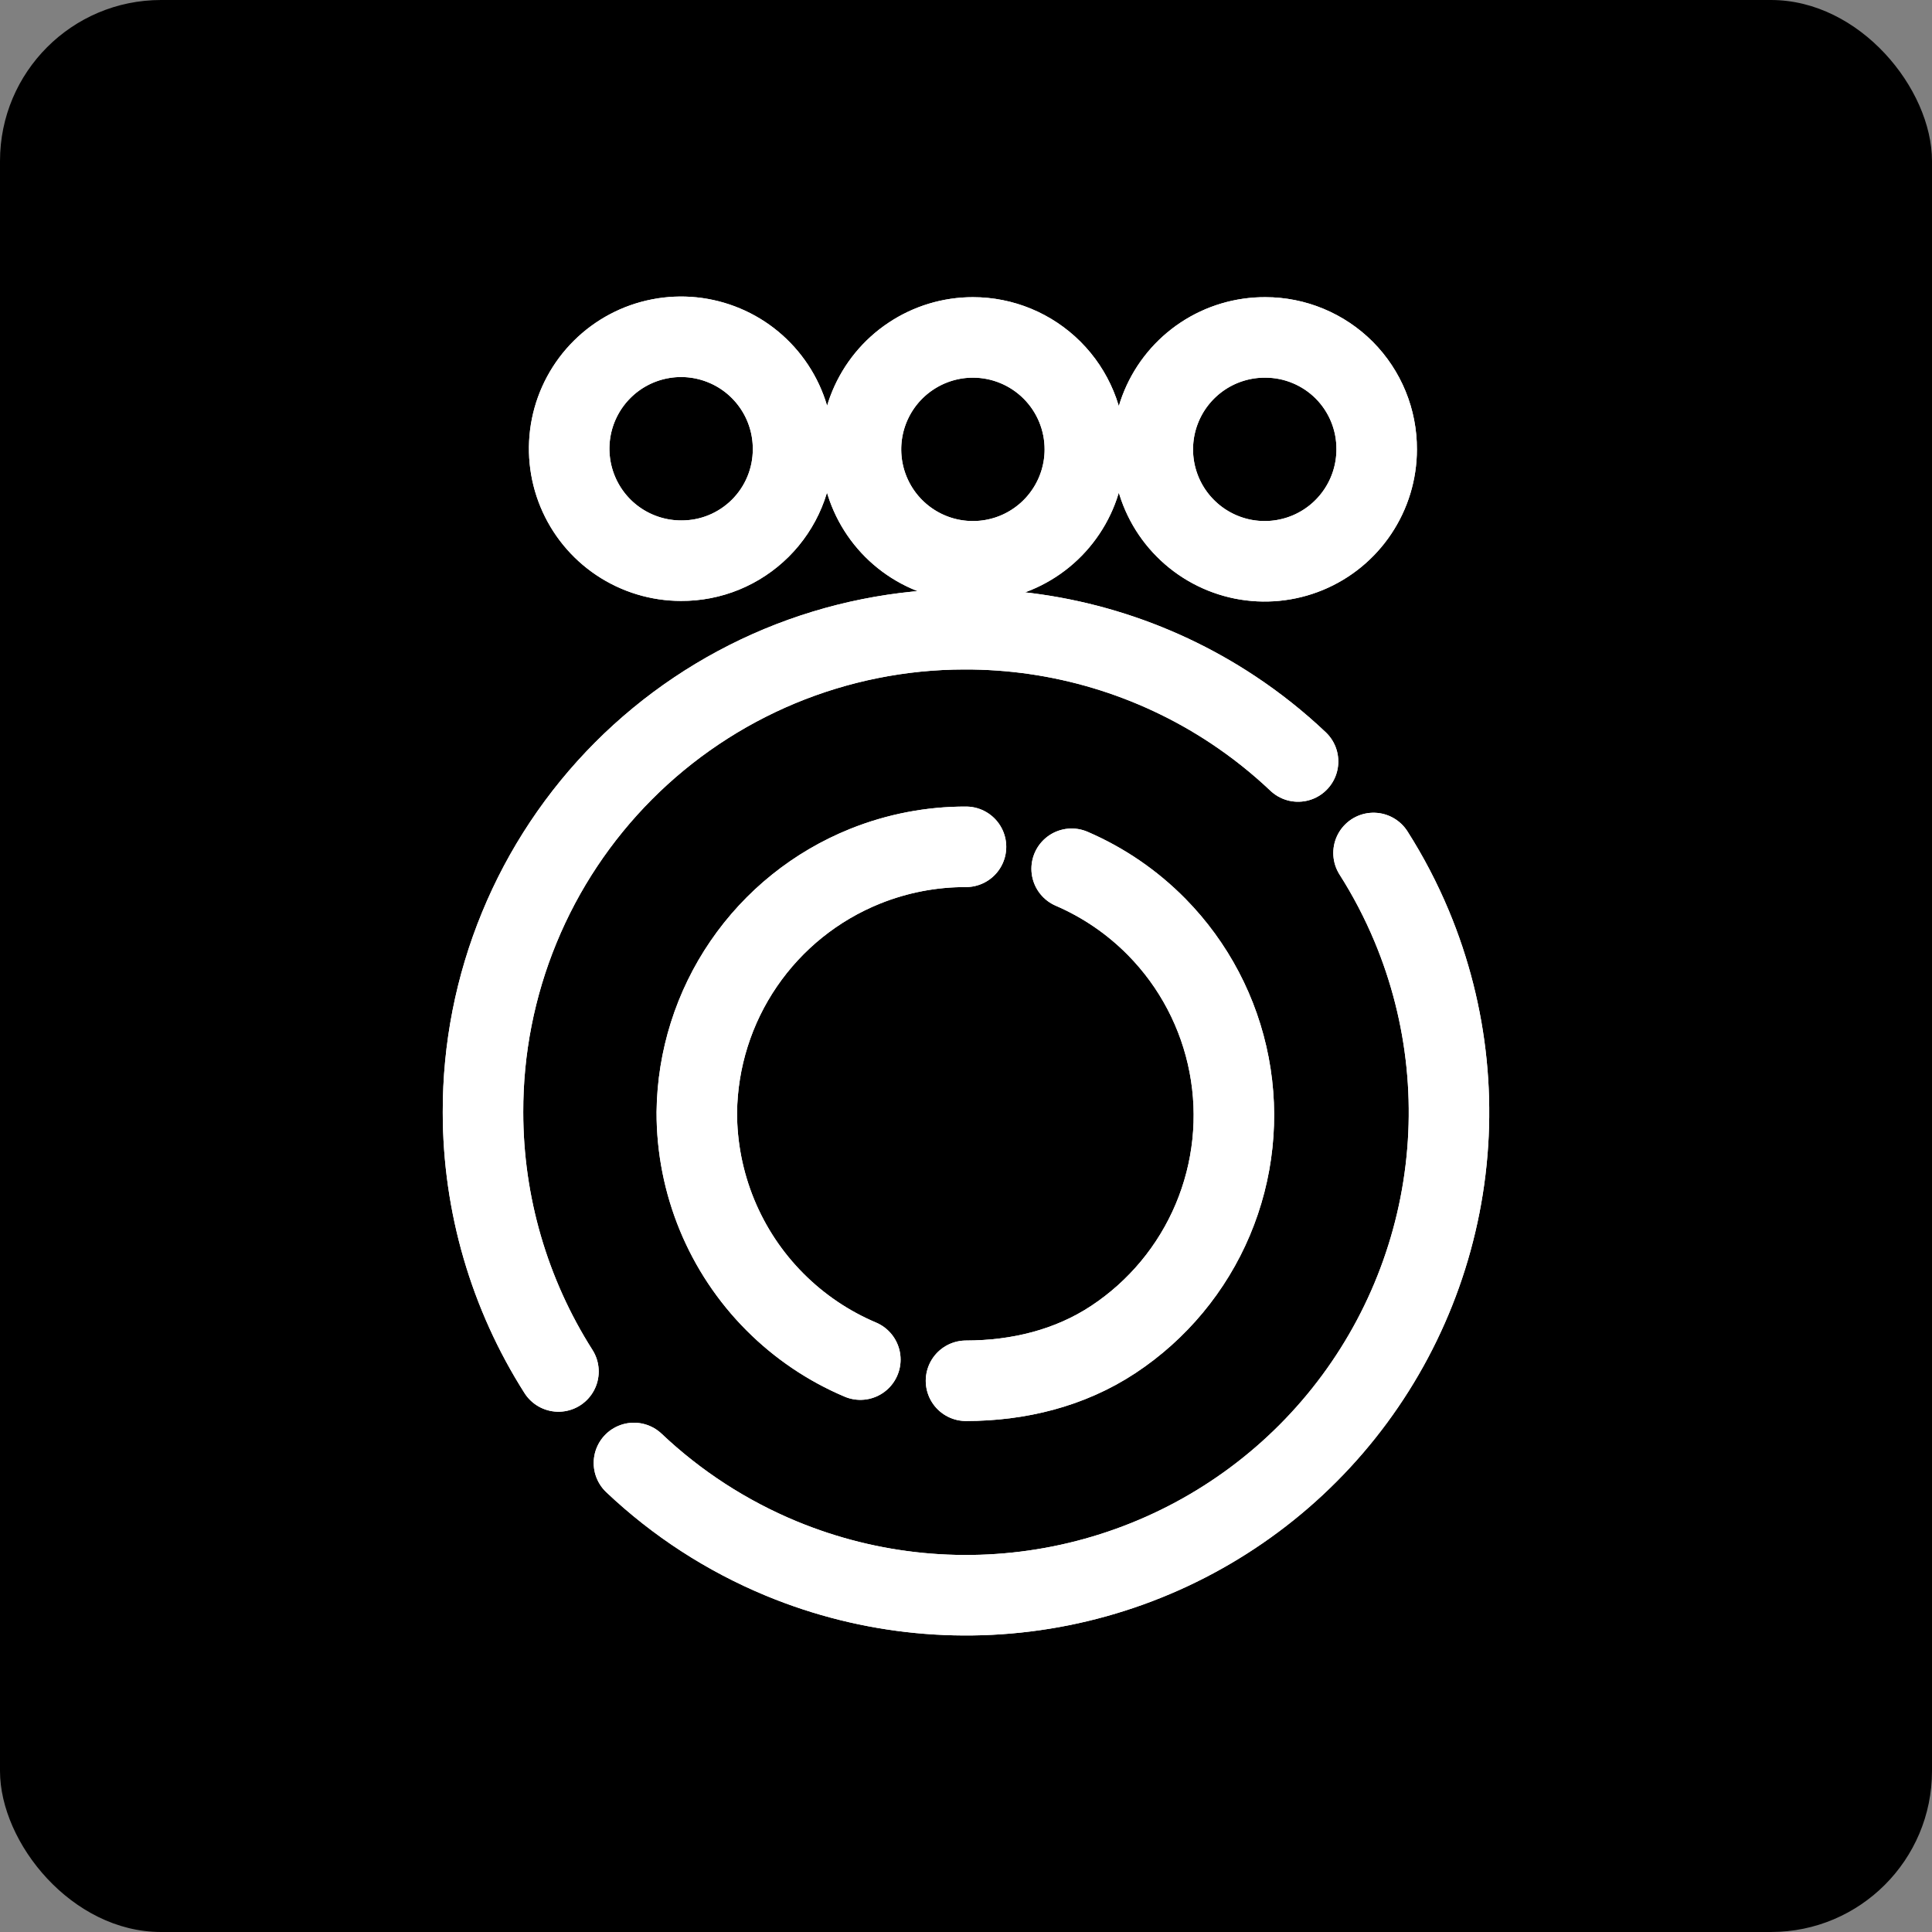 <svg width="48" height="48" viewBox="0 0 48 48" fill="none" xmlns="http://www.w3.org/2000/svg">
<rect x="0" y="0" width="48" height="48" fill="#808080" stroke="none"/>
<rect width="48" height="48" rx="4" fill="black"/>
<path d="M34.125 21.192C34.491 21.767 34.808 22.374 35.073 23.008C35.989 25.2 36.233 27.614 35.775 29.945C35.317 32.276 34.178 34.419 32.502 36.101C30.826 37.784 28.687 38.932 26.358 39.399C24.029 39.866 21.614 39.631 19.419 38.724C18.054 38.16 16.812 37.352 15.75 36.347M32.25 18.919C31.751 18.446 31.21 18.016 30.633 17.633C28.653 16.32 26.328 15.624 23.953 15.633C22.38 15.635 20.823 15.947 19.37 16.551C17.918 17.156 16.599 18.041 15.489 19.155C14.379 20.27 13.499 21.592 12.901 23.047C12.302 24.501 11.996 26.06 12 27.633C12 29.916 12.652 32.15 13.875 34.074M24 21.039C23.145 21.037 22.293 21.2 21.492 21.522C20.27 22.014 19.221 22.857 18.477 23.945C17.733 25.032 17.328 26.315 17.312 27.633C17.31 28.507 17.481 29.373 17.813 30.181C18.146 30.99 18.634 31.725 19.251 32.344C19.86 32.956 20.581 33.443 21.375 33.779M26.625 21.584C27.413 21.924 28.132 22.414 28.74 23.032C29.664 23.971 30.289 25.163 30.537 26.457C30.785 27.751 30.643 29.09 30.131 30.304C29.619 31.518 28.759 32.553 27.66 33.279C26.573 33.996 25.301 34.303 24 34.305M26.953 11.164C26.953 11.714 26.79 12.252 26.484 12.709C26.179 13.167 25.744 13.523 25.236 13.734C24.728 13.944 24.169 13.999 23.629 13.892C23.09 13.785 22.594 13.52 22.205 13.131C21.816 12.742 21.551 12.246 21.444 11.707C21.337 11.167 21.392 10.608 21.602 10.1C21.813 9.592 22.169 9.157 22.627 8.852C23.084 8.546 23.622 8.383 24.172 8.383C24.91 8.383 25.617 8.676 26.139 9.198C26.66 9.719 26.953 10.427 26.953 11.164ZM34.203 11.164C34.203 11.715 34.04 12.253 33.733 12.711C33.427 13.169 32.992 13.525 32.483 13.735C31.973 13.945 31.413 13.999 30.873 13.891C30.334 13.782 29.838 13.516 29.45 13.125C29.061 12.735 28.798 12.238 28.692 11.697C28.587 11.157 28.644 10.597 28.857 10.089C29.07 9.581 29.429 9.148 29.888 8.844C30.348 8.54 30.887 8.38 31.438 8.383C31.802 8.383 32.163 8.455 32.499 8.595C32.836 8.735 33.142 8.94 33.399 9.198C33.656 9.457 33.859 9.764 33.997 10.101C34.135 10.438 34.205 10.8 34.203 11.164ZM16.922 13.93C16.371 13.93 15.833 13.766 15.375 13.46C14.917 13.154 14.561 12.718 14.351 12.209C14.141 11.7 14.087 11.14 14.195 10.6C14.304 10.06 14.57 9.565 14.961 9.176C15.351 8.788 15.848 8.524 16.389 8.419C16.93 8.313 17.489 8.371 17.997 8.584C18.505 8.796 18.938 9.155 19.242 9.615C19.546 10.074 19.706 10.614 19.703 11.164C19.703 11.529 19.631 11.89 19.491 12.226C19.351 12.563 19.146 12.868 18.888 13.125C18.629 13.382 18.322 13.586 17.985 13.724C17.648 13.862 17.286 13.932 16.922 13.93Z" stroke="white" stroke-width="2" stroke-linecap="round"/>
<g style="mix-blend-mode:overlay">
<path d="M34.125 21.192C34.491 21.767 34.808 22.374 35.073 23.008C35.989 25.2 36.233 27.614 35.775 29.945C35.317 32.276 34.178 34.419 32.502 36.101C30.826 37.784 28.687 38.932 26.358 39.399C24.029 39.866 21.614 39.631 19.419 38.724C18.054 38.16 16.812 37.352 15.75 36.347M32.25 18.919C31.751 18.446 31.21 18.016 30.633 17.633C28.653 16.32 26.328 15.624 23.953 15.633C22.38 15.635 20.823 15.947 19.37 16.551C17.918 17.156 16.599 18.041 15.489 19.155C14.379 20.27 13.499 21.592 12.901 23.047C12.302 24.501 11.996 26.06 12 27.633C12 29.916 12.652 32.15 13.875 34.074M24 21.039C23.145 21.037 22.293 21.2 21.492 21.522C20.27 22.014 19.221 22.857 18.477 23.945C17.733 25.032 17.328 26.315 17.312 27.633C17.31 28.507 17.481 29.373 17.813 30.181C18.146 30.99 18.634 31.725 19.251 32.344C19.86 32.956 20.581 33.443 21.375 33.779M26.625 21.584C27.413 21.924 28.132 22.414 28.74 23.032C29.664 23.971 30.289 25.163 30.537 26.457C30.785 27.751 30.643 29.09 30.131 30.304C29.619 31.518 28.759 32.553 27.66 33.279C26.573 33.996 25.301 34.303 24 34.305M26.953 11.164C26.953 11.714 26.79 12.252 26.484 12.709C26.179 13.167 25.744 13.523 25.236 13.734C24.728 13.944 24.169 13.999 23.629 13.892C23.09 13.785 22.594 13.52 22.205 13.131C21.816 12.742 21.551 12.246 21.444 11.707C21.337 11.167 21.392 10.608 21.602 10.1C21.813 9.592 22.169 9.157 22.627 8.852C23.084 8.546 23.622 8.383 24.172 8.383C24.91 8.383 25.617 8.676 26.139 9.198C26.66 9.719 26.953 10.427 26.953 11.164ZM34.203 11.164C34.203 11.715 34.04 12.253 33.733 12.711C33.427 13.169 32.992 13.525 32.483 13.735C31.973 13.945 31.413 13.999 30.873 13.891C30.334 13.782 29.838 13.516 29.45 13.125C29.061 12.735 28.798 12.238 28.692 11.697C28.587 11.157 28.644 10.597 28.857 10.089C29.07 9.581 29.429 9.148 29.888 8.844C30.348 8.54 30.887 8.38 31.438 8.383C31.802 8.383 32.163 8.455 32.499 8.595C32.836 8.735 33.142 8.94 33.399 9.198C33.656 9.457 33.859 9.764 33.997 10.101C34.135 10.438 34.205 10.8 34.203 11.164ZM16.922 13.93C16.371 13.93 15.833 13.766 15.375 13.46C14.917 13.154 14.561 12.718 14.351 12.209C14.141 11.7 14.087 11.14 14.195 10.6C14.304 10.06 14.57 9.565 14.961 9.176C15.351 8.788 15.848 8.524 16.389 8.419C16.93 8.313 17.489 8.371 17.997 8.584C18.505 8.796 18.938 9.155 19.242 9.615C19.546 10.074 19.706 10.614 19.703 11.164C19.703 11.529 19.631 11.89 19.491 12.226C19.351 12.563 19.146 12.868 18.888 13.125C18.629 13.382 18.322 13.586 17.985 13.724C17.648 13.862 17.286 13.932 16.922 13.93Z" stroke="white" stroke-width="2" stroke-linecap="round"/>
</g>
<g style="mix-blend-mode:overlay">
<path d="M34.125 21.192C34.491 21.767 34.808 22.374 35.073 23.008C35.989 25.2 36.233 27.614 35.775 29.945C35.317 32.276 34.178 34.419 32.502 36.101C30.826 37.784 28.687 38.932 26.358 39.399C24.029 39.866 21.614 39.631 19.419 38.724C18.054 38.16 16.812 37.352 15.75 36.347M32.25 18.919C31.751 18.446 31.21 18.016 30.633 17.633C28.653 16.32 26.328 15.624 23.953 15.633C22.38 15.635 20.823 15.947 19.37 16.551C17.918 17.156 16.599 18.041 15.489 19.155C14.379 20.27 13.499 21.592 12.901 23.047C12.302 24.501 11.996 26.06 12 27.633C12 29.916 12.652 32.15 13.875 34.074M24 21.039C23.145 21.037 22.293 21.2 21.492 21.522C20.27 22.014 19.221 22.857 18.477 23.945C17.733 25.032 17.328 26.315 17.312 27.633C17.31 28.507 17.481 29.373 17.813 30.181C18.146 30.99 18.634 31.725 19.251 32.344C19.86 32.956 20.581 33.443 21.375 33.779M26.625 21.584C27.413 21.924 28.132 22.414 28.74 23.032C29.664 23.971 30.289 25.163 30.537 26.457C30.785 27.751 30.643 29.09 30.131 30.304C29.619 31.518 28.759 32.553 27.66 33.279C26.573 33.996 25.301 34.303 24 34.305M26.953 11.164C26.953 11.714 26.79 12.252 26.484 12.709C26.179 13.167 25.744 13.523 25.236 13.734C24.728 13.944 24.169 13.999 23.629 13.892C23.09 13.785 22.594 13.52 22.205 13.131C21.816 12.742 21.551 12.246 21.444 11.707C21.337 11.167 21.392 10.608 21.602 10.1C21.813 9.592 22.169 9.157 22.627 8.852C23.084 8.546 23.622 8.383 24.172 8.383C24.91 8.383 25.617 8.676 26.139 9.198C26.66 9.719 26.953 10.427 26.953 11.164ZM34.203 11.164C34.203 11.715 34.04 12.253 33.733 12.711C33.427 13.169 32.992 13.525 32.483 13.735C31.973 13.945 31.413 13.999 30.873 13.891C30.334 13.782 29.838 13.516 29.45 13.125C29.061 12.735 28.798 12.238 28.692 11.697C28.587 11.157 28.644 10.597 28.857 10.089C29.07 9.581 29.429 9.148 29.888 8.844C30.348 8.54 30.887 8.38 31.438 8.383C31.802 8.383 32.163 8.455 32.499 8.595C32.836 8.735 33.142 8.94 33.399 9.198C33.656 9.457 33.859 9.764 33.997 10.101C34.135 10.438 34.205 10.8 34.203 11.164ZM16.922 13.93C16.371 13.93 15.833 13.766 15.375 13.46C14.917 13.154 14.561 12.718 14.351 12.209C14.141 11.7 14.087 11.14 14.195 10.6C14.304 10.06 14.57 9.565 14.961 9.176C15.351 8.788 15.848 8.524 16.389 8.419C16.93 8.313 17.489 8.371 17.997 8.584C18.505 8.796 18.938 9.155 19.242 9.615C19.546 10.074 19.706 10.614 19.703 11.164C19.703 11.529 19.631 11.89 19.491 12.226C19.351 12.563 19.146 12.868 18.888 13.125C18.629 13.382 18.322 13.586 17.985 13.724C17.648 13.862 17.286 13.932 16.922 13.93Z" stroke="white" stroke-width="0.5" stroke-linecap="round"/>
</g>
</svg>
